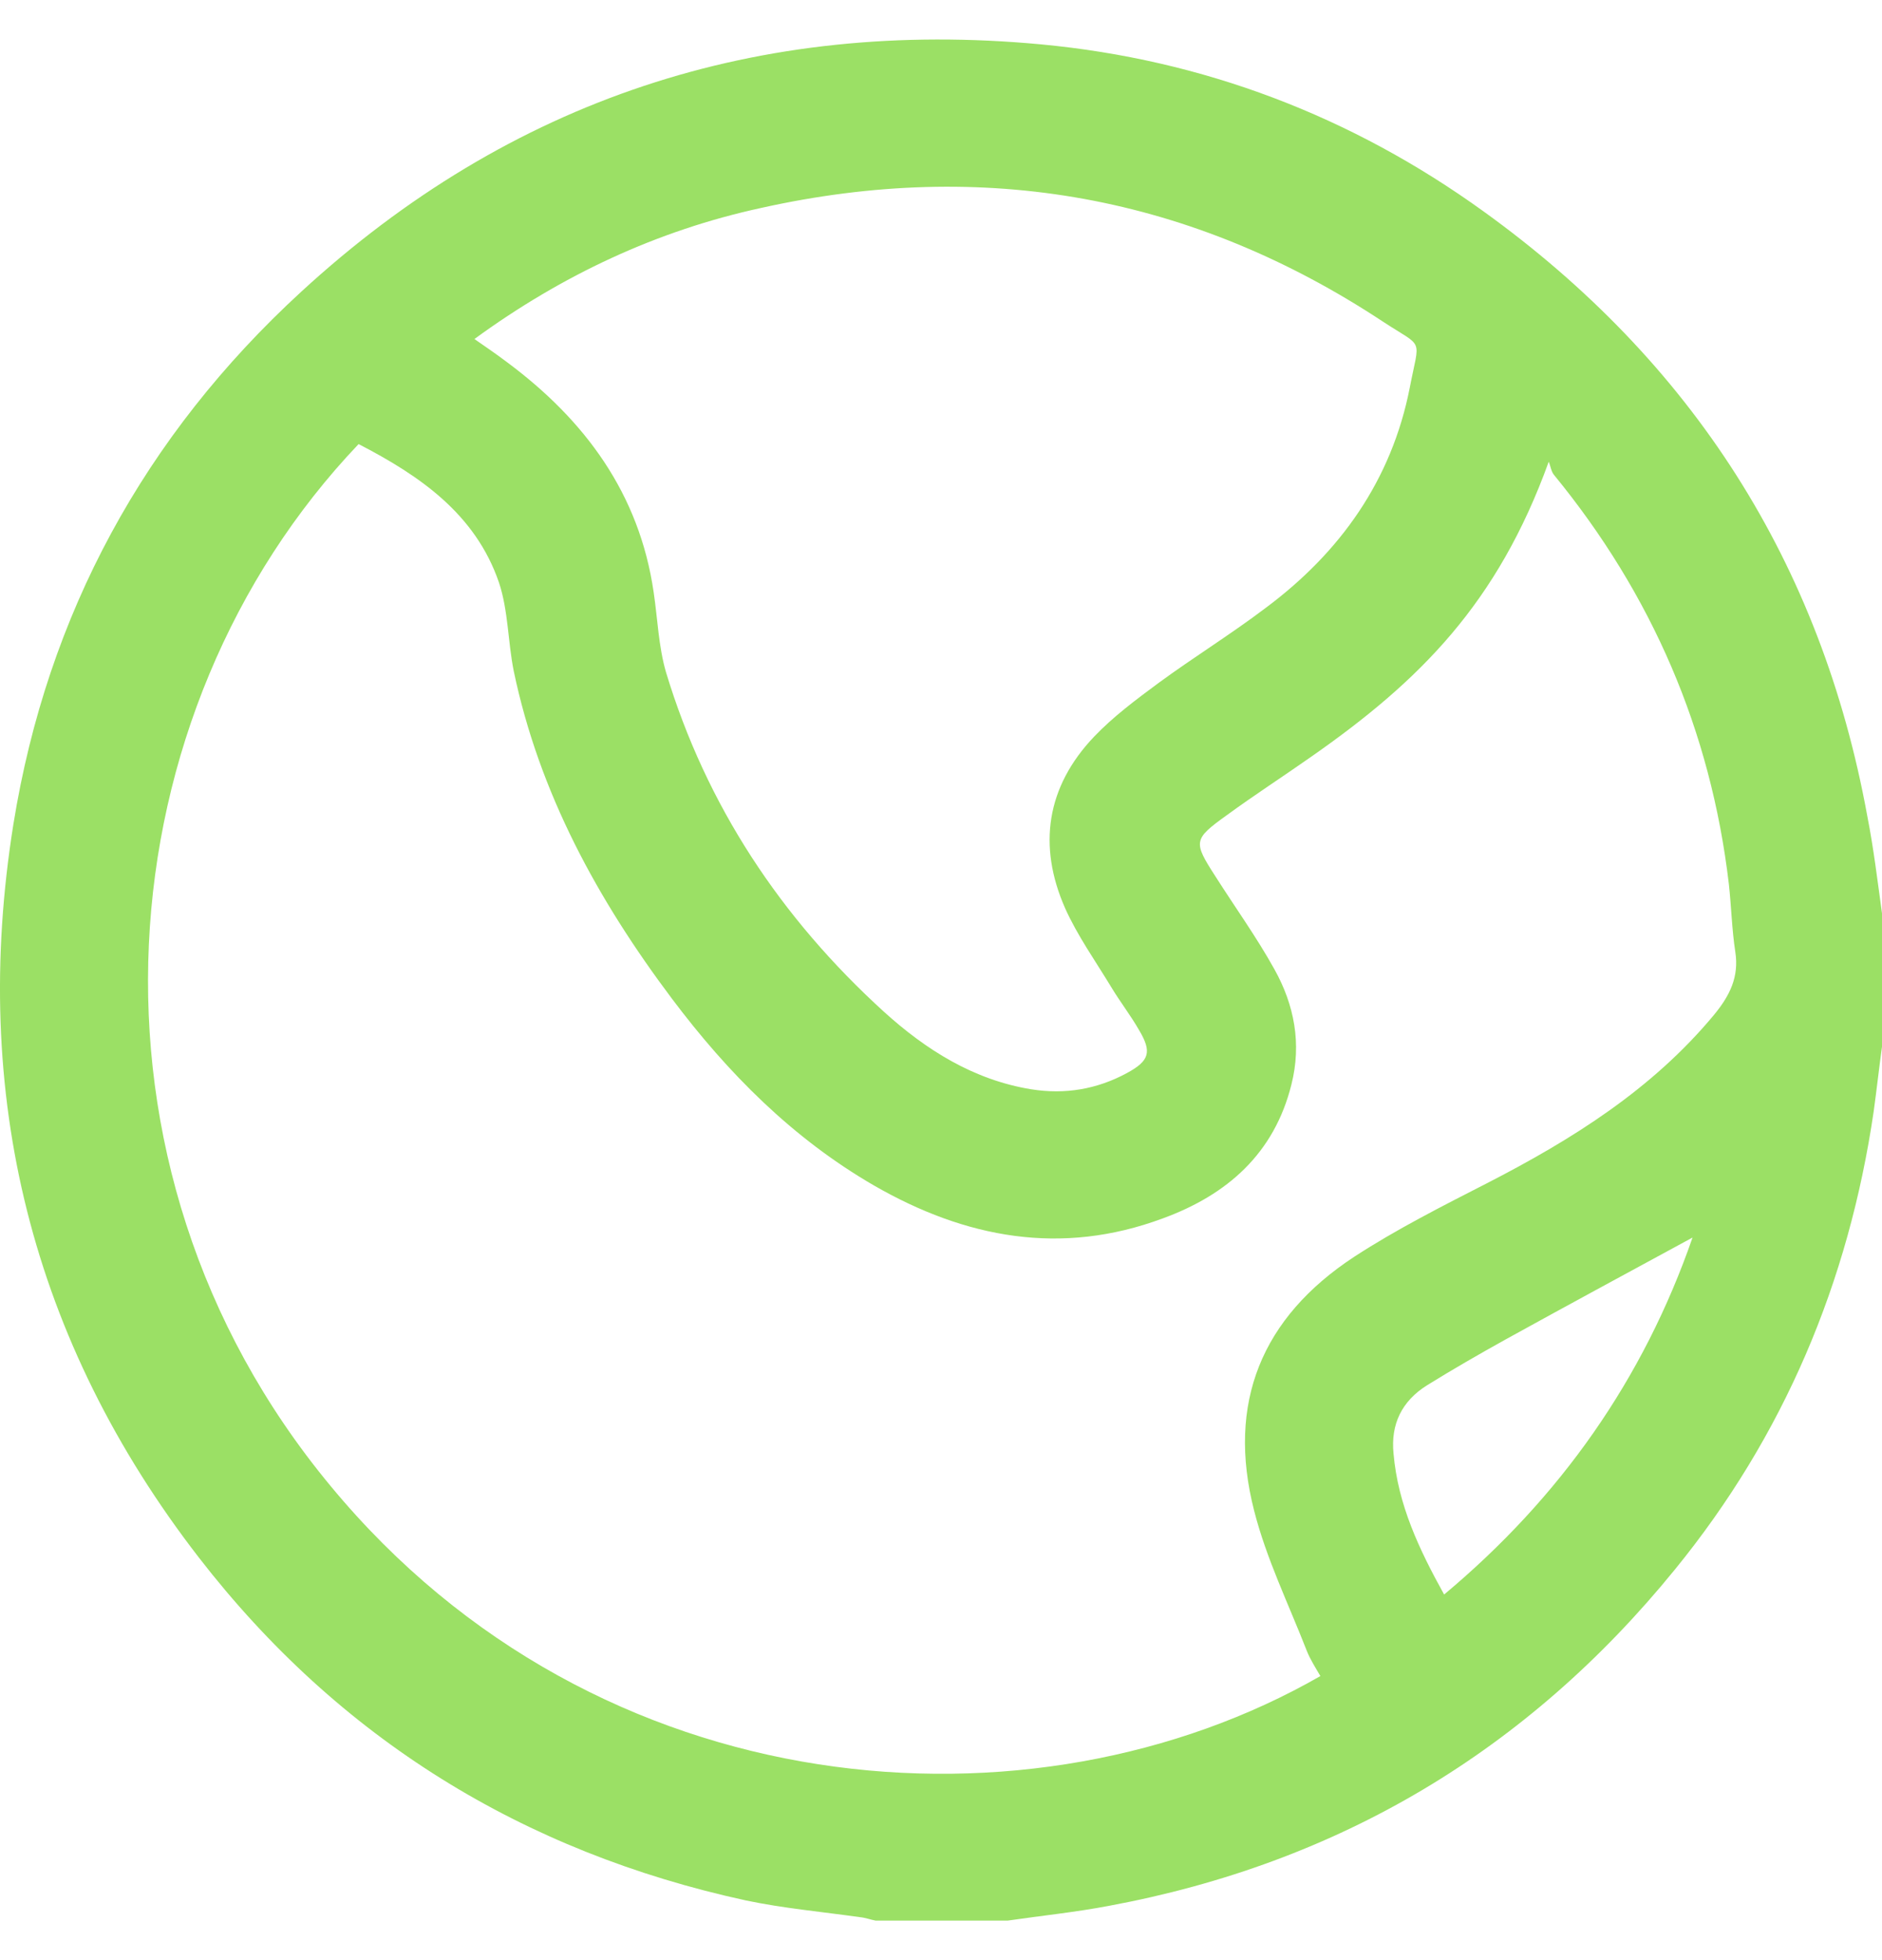 <svg width="24" height="25" viewBox="0 0 24 25" fill="none" xmlns="http://www.w3.org/2000/svg">
<path d="M24.001 11.657C24.001 12.221 24.001 12.785 24.001 13.342C23.963 13.617 23.932 13.899 23.894 14.175C23.575 16.354 22.748 18.314 21.359 20.018C19.48 22.329 17.076 23.763 14.14 24.308C13.714 24.389 13.282 24.433 12.85 24.496C12.286 24.496 11.723 24.496 11.166 24.496C11.097 24.483 11.034 24.458 10.965 24.452C10.477 24.383 9.989 24.339 9.513 24.239C6.664 23.619 4.322 22.172 2.538 19.868C0.397 17.1 -0.38 13.956 0.171 10.511C0.603 7.831 1.843 5.557 3.84 3.722C6.507 1.268 9.675 0.228 13.276 0.566C15.342 0.76 17.233 1.48 18.917 2.695C21.578 4.612 23.224 7.179 23.813 10.411C23.894 10.824 23.944 11.244 24.001 11.657ZM16.838 21.377C16.776 21.27 16.707 21.164 16.663 21.051C16.431 20.456 16.149 19.88 15.993 19.267C15.642 17.895 16.087 16.805 17.27 16.029C17.809 15.678 18.391 15.384 18.967 15.089C20.05 14.532 21.071 13.893 21.86 12.941C22.06 12.697 22.179 12.459 22.129 12.139C22.085 11.851 22.079 11.563 22.047 11.275C21.816 9.315 21.064 7.58 19.818 6.058C19.781 6.015 19.774 5.946 19.75 5.889C19.098 7.693 18.109 8.683 16.719 9.653C16.362 9.904 15.993 10.142 15.642 10.399C15.216 10.705 15.216 10.737 15.498 11.175C15.749 11.57 16.024 11.952 16.25 12.359C16.506 12.816 16.6 13.311 16.469 13.831C16.25 14.713 15.649 15.24 14.828 15.54C13.532 16.022 12.311 15.791 11.147 15.121C10.107 14.519 9.281 13.686 8.567 12.735C7.622 11.476 6.877 10.117 6.551 8.557C6.476 8.182 6.482 7.787 6.363 7.43C6.063 6.553 5.349 6.065 4.573 5.664C1.329 9.071 0.804 14.839 4.216 18.953C7.628 23.08 13.175 23.481 16.838 21.377ZM6.05 4.324C6.194 4.424 6.332 4.518 6.464 4.618C7.459 5.357 8.154 6.296 8.336 7.555C8.386 7.893 8.398 8.244 8.492 8.57C9.006 10.273 9.957 11.707 11.272 12.904C11.81 13.392 12.418 13.774 13.15 13.893C13.582 13.962 13.989 13.893 14.371 13.686C14.659 13.53 14.691 13.417 14.528 13.142C14.421 12.954 14.284 12.778 14.171 12.59C13.97 12.258 13.739 11.933 13.582 11.582C13.232 10.787 13.344 10.035 13.952 9.396C14.196 9.14 14.49 8.921 14.778 8.708C15.223 8.382 15.699 8.088 16.137 7.756C17.089 7.048 17.746 6.127 17.978 4.944C18.103 4.292 18.166 4.449 17.64 4.105C15.204 2.495 12.549 2.019 9.707 2.652C8.379 2.94 7.165 3.51 6.05 4.324ZM21.584 15.784C20.776 16.223 19.987 16.649 19.205 17.081C18.867 17.269 18.529 17.463 18.197 17.669C17.877 17.87 17.733 18.164 17.771 18.54C17.827 19.191 18.097 19.761 18.416 20.337C19.9 19.097 20.958 17.588 21.584 15.784Z" fill="#9BE065"/>
</svg>
